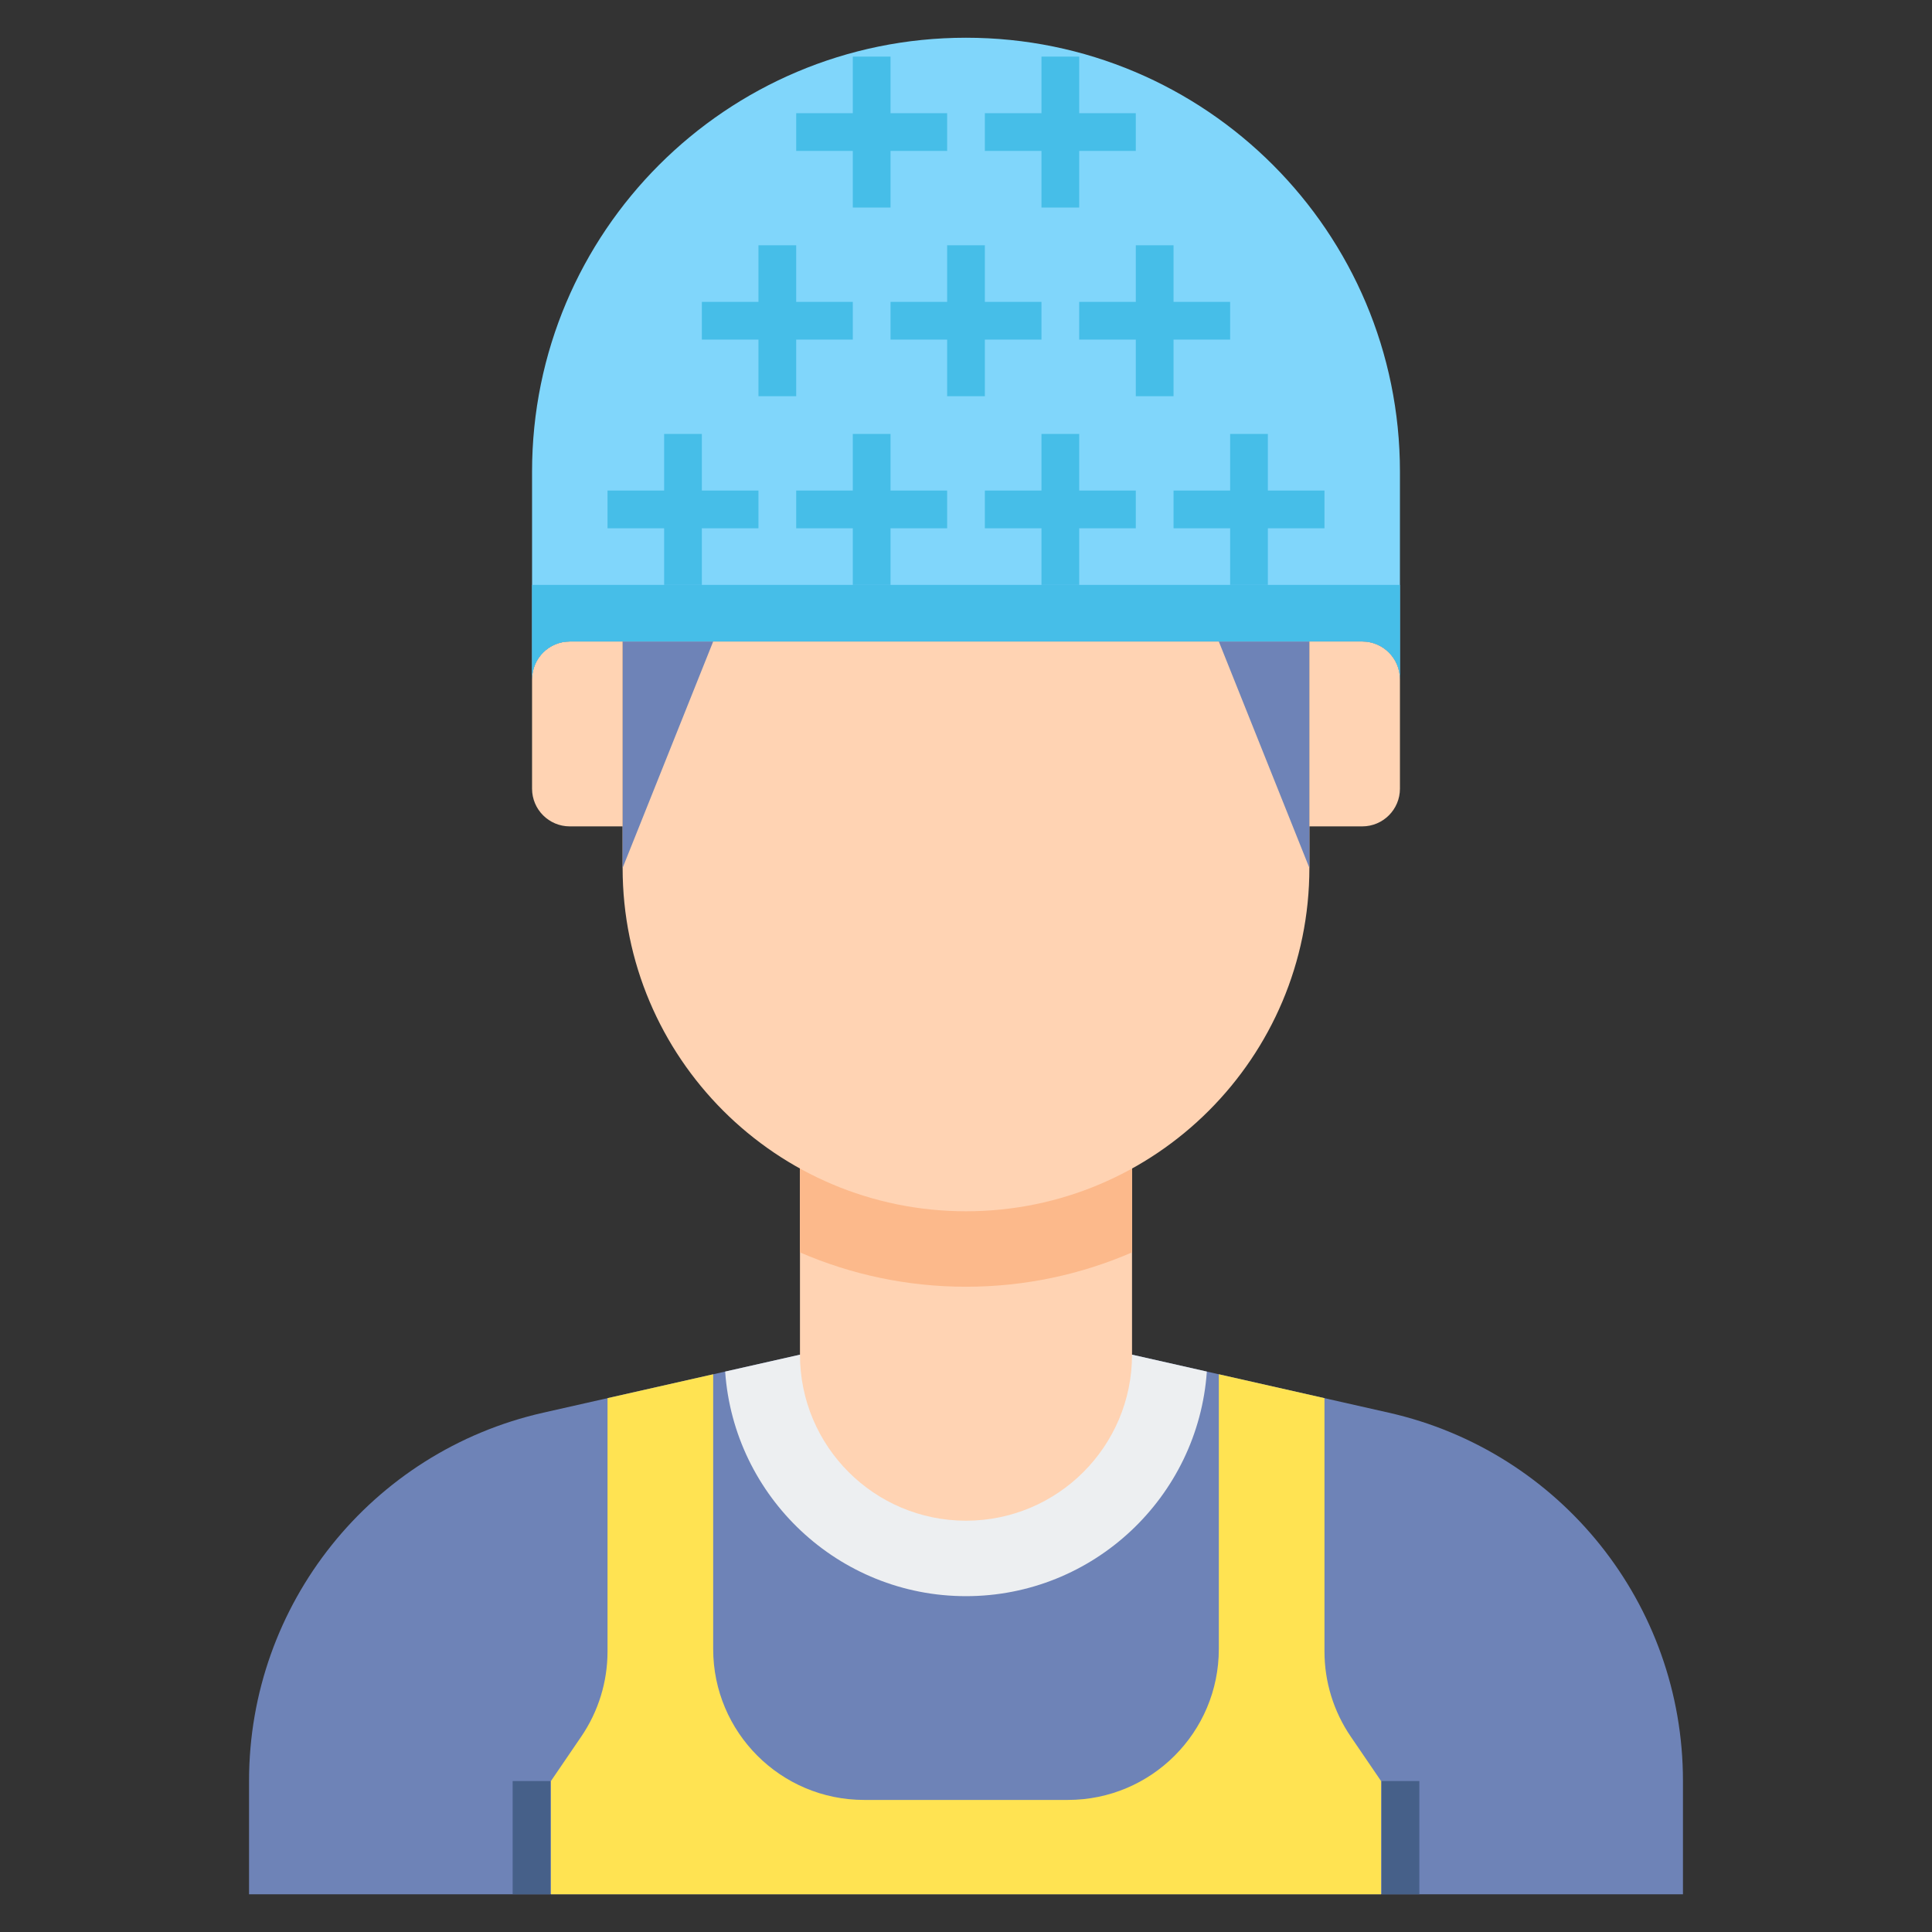 <?xml version="1.0" encoding="utf-8"?>
<!-- Generator: Adobe Illustrator 24.0.0, SVG Export Plug-In . SVG Version: 6.00 Build 0)  -->
<svg version="1.1" id="Layer_2" xmlns="http://www.w3.org/2000/svg" xmlns:xlink="http://www.w3.org/1999/xlink" x="0px" y="0px"
	 viewBox="0 0 512 512" enable-background="new 0 0 512 512" xml:space="preserve">
<rect x="0" y="0" width="512" height="512" fill="#333333" stroke="none"/>
<g>
	<g>
		<path fill="#6E83B7" d="M300,359h-88l-68.047,15.38C98.369,384.684,66,425.186,66,471.92V502h380v-30.08
			c0-46.734-32.369-87.236-77.953-97.539L300,359z"/>
	</g>
	<g>
		<path fill="#EDEFF1" d="M256,423c33.782,0,61.515-26.314,63.826-59.519L300,359h-88l-19.826,4.481
			C194.485,396.686,222.219,423,256,423z"/>
	</g>
	<g>
		<path fill="#FFD3B3" d="M212,309.188V359c0,24.301,19.699,44,44,44h0c24.301,0,44-19.699,44-44v-49.812H212z"/>
	</g>
	<g>
		<path fill="#FCB98B" d="M212,331.897c13.499,5.851,28.376,9.103,44,9.103s30.501-3.251,44-9.103v-22.71h-88V331.897z"/>
	</g>
	<g>
		<path fill="#FFD3B3" d="M347,170v60c0,50.258-40.742,91-91,91h0c-50.258,0-91-40.742-91-91v-60H347z"/>
	</g>
	<g>
		<polygon fill="#6E83B7" points="323,170 347,230 347,170 		"/>
	</g>
	<g>
		<polygon fill="#6E83B7" points="189,170 165,230 165,170 		"/>
	</g>
	<g>
		<rect x="366.143" y="472" fill="#466089" width="10" height="30"/>
	</g>
	<g>
		<rect x="135.857" y="472" fill="#466089" width="10" height="30"/>
	</g>
	<g>
		<path fill="#FFE352" d="M351,437.661v-67.134l-28-6.329V437c0,22.091-17.909,40-40,40h-54c-22.091,0-40-17.909-40-40v-72.801
			l-28,6.329v67.134c0,8.039-2.422,15.891-6.951,22.533L146,472v30h220v-30l-8.049-11.805C353.422,453.553,351,445.7,351,437.661z"
			/>
	</g>
	<g>
		<path fill="#FFD3B3" d="M151,219h14v-49h-14c-5.523,0-10,4.477-10,10v29C141,214.523,145.477,219,151,219z"/>
	</g>
	<g>
		<path fill="#80D6FB" d="M256,10L256,10c-63.513,0-115,51.487-115,115v55c0-5.523,4.477-10,10-10h14h182h14c5.523,0,10,4.477,10,10
			v-55C371,61.487,319.513,10,256,10z"/>
	</g>
	<g>
		<path fill="#FFD3B3" d="M361,219h-14v-49h14c5.523,0,10,4.477,10,10v29C371,214.523,366.523,219,361,219z"/>
	</g>
	<g>
		<polygon fill="#46BEE8" points="261,105 261,90 276,90 276,80 261,80 261,65 251,65 251,80 236,80 236,90 251,90 251,105 		"/>
		<polygon fill="#46BEE8" points="311,105 311,90 326,90 326,80 311,80 311,65 301,65 301,80 286,80 286,90 301,90 301,105 		"/>
		<polygon fill="#46BEE8" points="351,130 336,130 336,115 326,115 326,130 311,130 311,140 326,140 326,155 336,155 336,140 
			351,140 		"/>
		<polygon fill="#46BEE8" points="286,115 276,115 276,130 261,130 261,140 276,140 276,155 286,155 286,140 301,140 301,130 
			286,130 		"/>
		<polygon fill="#46BEE8" points="236,115 226,115 226,130 211,130 211,140 226,140 226,155 236,155 236,140 251,140 251,130 
			236,130 		"/>
		<polygon fill="#46BEE8" points="186,115 176,115 176,130 161,130 161,140 176,140 176,155 186,155 186,140 201,140 201,130 
			186,130 		"/>
		<polygon fill="#46BEE8" points="276,55 286,55 286,40 301,40 301,30 286,30 286,15 276,15 276,30 261,30 261,40 276,40 		"/>
		<polygon fill="#46BEE8" points="226,55 236,55 236,40 251,40 251,30 236,30 236,15 226,15 226,30 211,30 211,40 226,40 		"/>
		<polygon fill="#46BEE8" points="211,105 211,90 226,90 226,80 211,80 211,65 201,65 201,80 186,80 186,90 201,90 201,105 		"/>
	</g>
	<g>
		<path fill="#46BEE8" d="M141,180c0-5.523,4.477-10,10-10h14h182h14c5.523,0,10,4.477,10,10v-25H141V180z"/>
	</g>
</g>
</svg>
